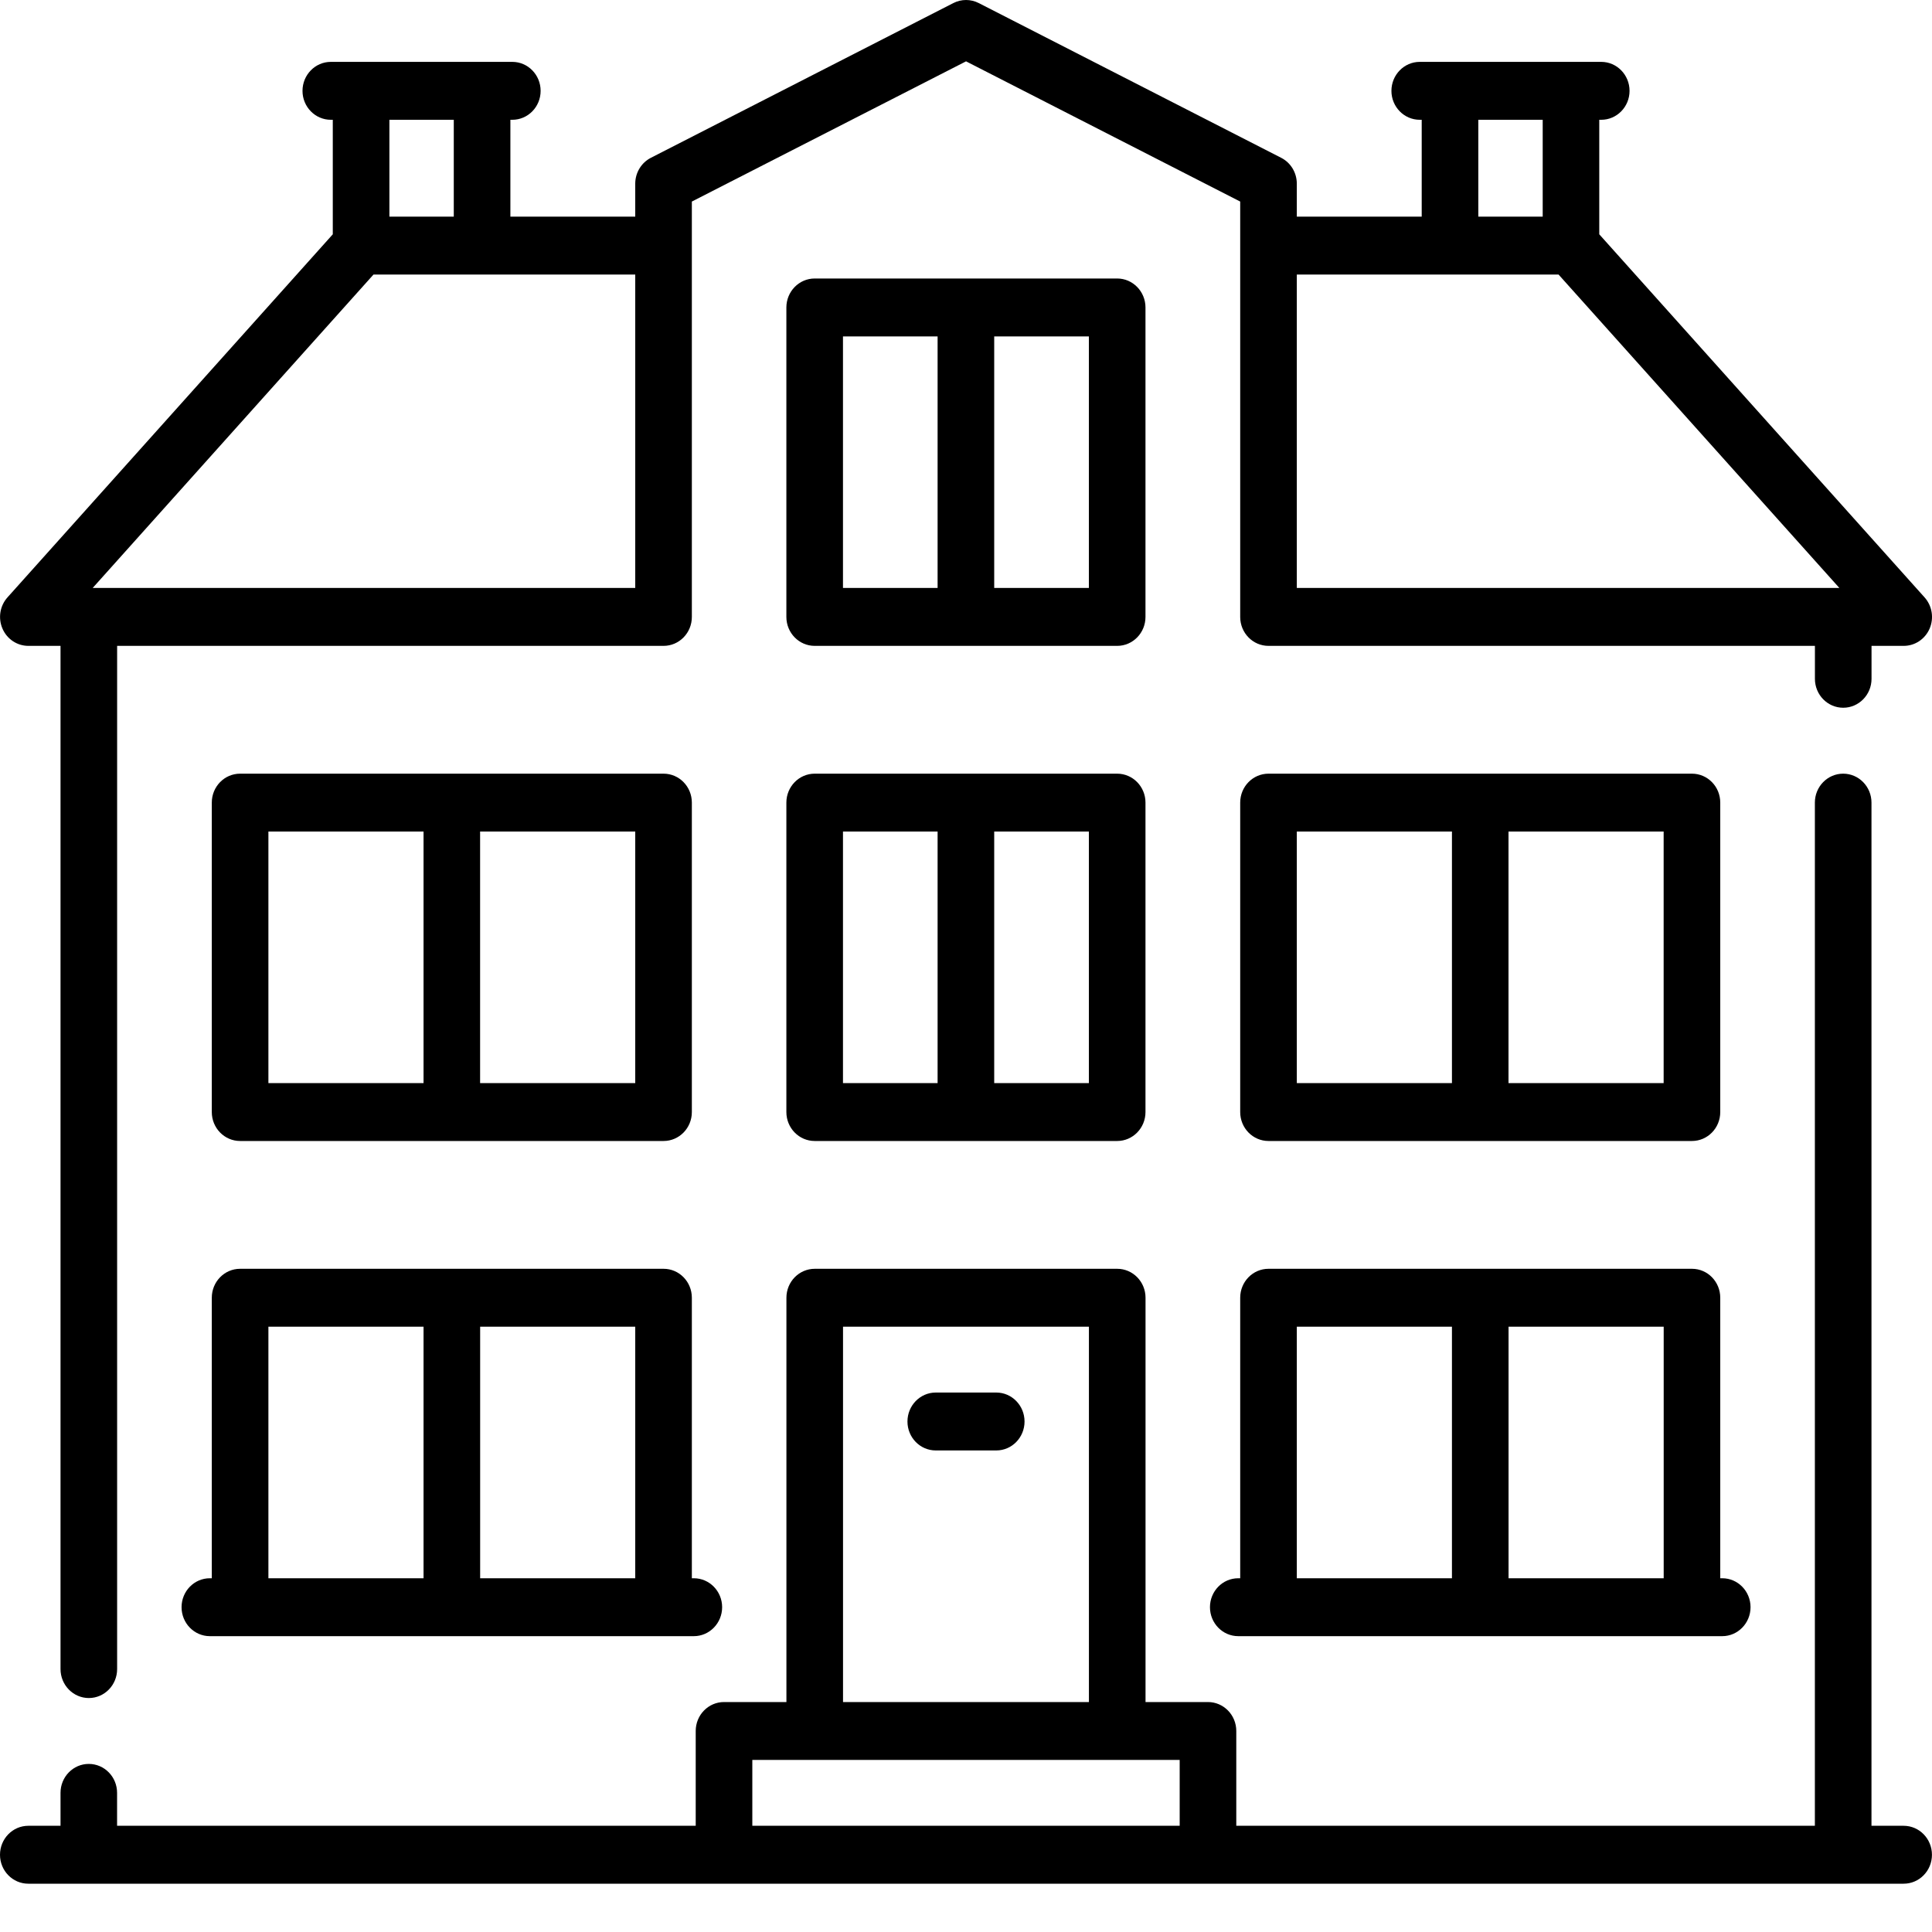 <svg width="40" height="40" viewBox="0 0 40 40" xmlns="http://www.w3.org/2000/svg">
<path d="M39.413 37.801H38.747V16.617C38.747 16.286 38.484 16.018 38.161 16.018C37.837 16.018 37.575 16.286 37.575 16.617V37.801H25.596V35.838C25.596 35.507 25.333 35.239 25.01 35.239H23.717V26.868C23.717 26.537 23.454 26.269 23.131 26.269H16.869C16.545 26.269 16.282 26.537 16.282 26.868V35.239H14.99C14.666 35.239 14.404 35.507 14.404 35.838V37.801H2.424V37.119C2.424 36.788 2.162 36.52 1.838 36.52C1.515 36.52 1.253 36.788 1.253 37.119V37.801H0.586C0.262 37.801 0 38.07 0 38.401C0 38.732 0.262 39 0.586 39H39.413C39.737 39 39.999 38.732 39.999 38.401C39.999 38.07 39.737 37.801 39.413 37.801ZM17.454 27.468H22.545V35.239H17.454V27.468ZM24.424 37.801H15.576V36.437H24.424V37.801Z"/>
<path d="M14.365 32.676H14.324V26.868C14.324 26.537 14.062 26.269 13.739 26.269H4.971C4.647 26.269 4.385 26.537 4.385 26.868V32.676H4.345C4.021 32.676 3.759 32.944 3.759 33.275C3.759 33.606 4.021 33.875 4.345 33.875H14.365C14.688 33.875 14.951 33.606 14.951 33.275C14.951 32.944 14.688 32.676 14.365 32.676ZM8.769 32.676H5.557V27.468H8.769V32.676ZM13.152 32.676H9.941V27.468H13.152V32.676Z"/>
<path d="M35.657 32.676H35.616V26.868C35.616 26.537 35.354 26.269 35.031 26.269H26.263C25.939 26.269 25.677 26.537 25.677 26.868V32.676H25.637C25.313 32.676 25.051 32.944 25.051 33.275C25.051 33.606 25.313 33.875 25.637 33.875H35.657C35.98 33.875 36.243 33.606 36.243 33.275C36.243 32.944 35.98 32.676 35.657 32.676ZM30.061 32.676H26.849V27.468H30.061V32.676ZM34.445 32.676H31.233V27.468H34.445V32.676Z"/>
<path d="M20.627 28.831H19.374C19.05 28.831 18.788 29.1 18.788 29.431C18.788 29.762 19.05 30.03 19.374 30.03H20.627C20.95 30.03 21.212 29.762 21.212 29.431C21.212 29.1 20.95 28.831 20.627 28.831Z"/>
<path d="M23.13 16.018H16.867C16.544 16.018 16.281 16.286 16.281 16.617V23.024C16.281 23.355 16.544 23.623 16.867 23.623H23.13C23.453 23.623 23.716 23.355 23.716 23.024V16.617C23.716 16.286 23.453 16.018 23.13 16.018ZM19.412 22.424H17.453V17.216H19.412V22.424ZM22.544 22.424H20.584V17.216H22.544V22.424Z"/>
<path d="M23.13 5.766H16.867C16.544 5.766 16.281 6.035 16.281 6.366V12.773C16.281 13.104 16.544 13.372 16.867 13.372H23.13C23.453 13.372 23.716 13.104 23.716 12.773V6.366C23.716 6.035 23.453 5.766 23.13 5.766ZM19.412 12.173H17.453V6.965H19.412V12.173ZM22.544 12.173H20.584V6.965H22.544V12.173Z"/>
<path d="M35.03 16.018H26.263C25.939 16.018 25.677 16.286 25.677 16.617V23.024C25.677 23.355 25.939 23.623 26.263 23.623H35.03C35.354 23.623 35.616 23.355 35.616 23.024V16.617C35.616 16.286 35.354 16.018 35.03 16.018ZM30.061 22.424H26.849V17.216H30.061V22.424ZM34.444 22.424H31.232V17.216H34.444V22.424Z"/>
<path d="M13.738 16.018H4.971C4.647 16.018 4.385 16.286 4.385 16.617V23.024C4.385 23.355 4.647 23.623 4.971 23.623H13.738C14.062 23.623 14.324 23.355 14.324 23.024V16.617C14.324 16.286 14.062 16.018 13.738 16.018ZM8.769 22.424H5.557V17.216H8.769V22.424ZM13.152 22.424H9.94V17.216H13.152V22.424Z"/>
<path d="M39.846 12.368L33.111 4.851V2.48H33.152C33.475 2.48 33.738 2.212 33.738 1.881C33.738 1.55 33.475 1.281 33.152 1.281H29.394C29.071 1.281 28.808 1.55 28.808 1.881C28.808 2.212 29.071 2.48 29.394 2.48H29.435V4.485H26.849V3.803C26.849 3.576 26.724 3.368 26.525 3.267L20.263 0.063C20.098 -0.021 19.904 -0.021 19.739 0.063L13.476 3.267C13.278 3.368 13.152 3.576 13.152 3.803V4.485H10.567V2.48H10.607C10.931 2.48 11.193 2.212 11.193 1.881C11.193 1.55 10.931 1.281 10.607 1.281H6.849C6.526 1.281 6.263 1.55 6.263 1.881C6.263 2.212 6.526 2.48 6.849 2.48H6.89V4.851L0.155 12.368C-0.002 12.543 -0.043 12.796 0.051 13.014C0.144 13.232 0.355 13.372 0.587 13.372H1.253V34.556C1.253 34.887 1.516 35.156 1.839 35.156C2.163 35.156 2.425 34.887 2.425 34.556V13.372H13.738C14.062 13.372 14.324 13.104 14.324 12.773V4.173L20.001 1.27L25.677 4.173V12.773C25.677 13.104 25.939 13.372 26.263 13.372H37.576V14.054C37.576 14.385 37.838 14.653 38.162 14.653C38.485 14.653 38.748 14.385 38.748 14.054V13.372H39.414C39.647 13.372 39.857 13.232 39.951 13.014C40.044 12.796 40.003 12.543 39.846 12.368ZM8.062 2.48H9.395V4.485H8.062V2.48ZM13.152 12.173H1.919L7.733 5.684H13.152V12.173ZM30.607 2.48H31.94V4.485H30.607V2.48ZM26.849 12.173V5.684H32.268L38.082 12.173H26.849Z"/>
</svg>
